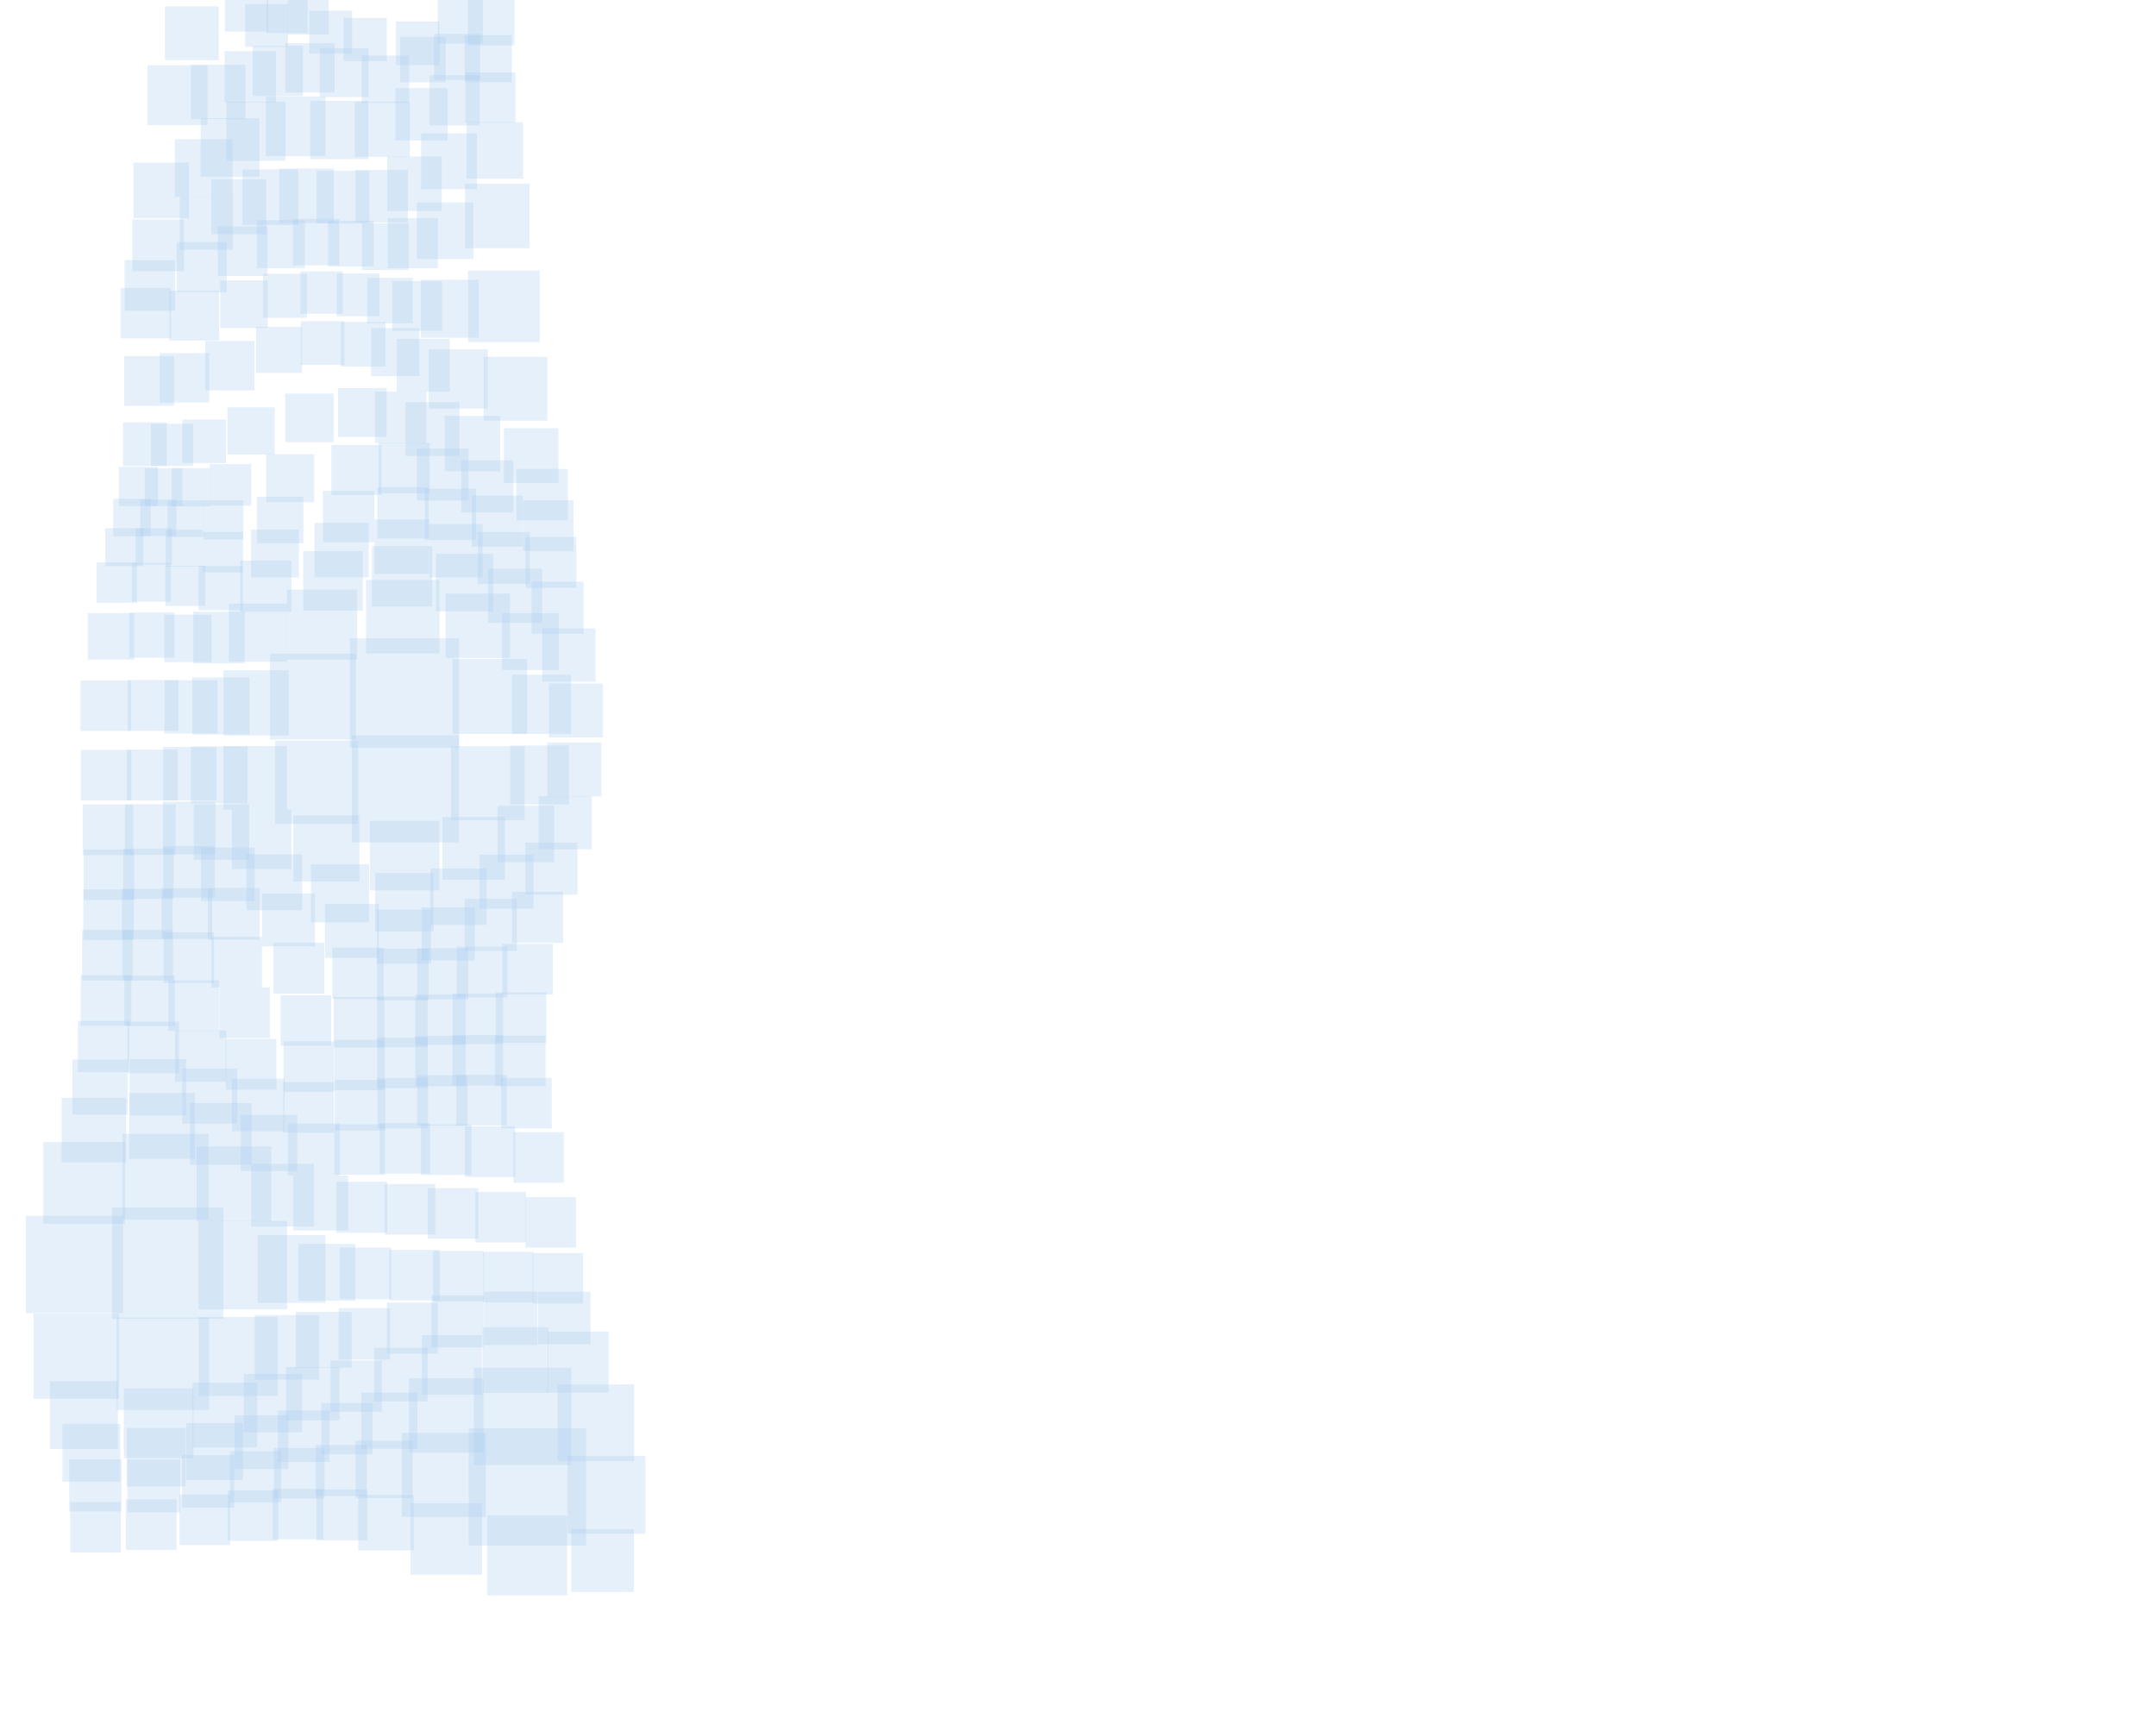 <svg xmlns:rdf="http://www.w3.org/1999/02/22-rdf-syntax-ns#" xmlns="http://www.w3.org/2000/svg" version="1.1" xmlns:cc="http://creativecommons.org/ns#" xmlns:xlink="http://www.w3.org/1999/xlink" viewBox="0 0 1280 1024" xmlns:dc="http://purl.org/dc/elements/1.1/">
	<defs></defs>
	<use xlink:href="#use3342" transform="matrix(1.065,0,0,1.065,51.509,-15.906)" height="1024" width="1280" y="0" x="0"/>
	<use xlink:href="#use3342" transform="matrix(0.856,0,0,0.856,96.262,-22.743)" height="1024" width="1280" y="0" x="0"/>
	<use xlink:href="#use3342" transform="matrix(0.848,0,0,0.848,108.622,-13.314)" height="1024" width="1280" y="0" x="0"/>
	<use xlink:href="#use3342" transform="matrix(0.815,0,0,0.815,122.687,-19.875)" height="1024" width="1280" y="0" x="0"/>
	<use xlink:href="#use3342" transform="matrix(0.812,0,0,0.812,135.445,-18.831)" height="1024" width="1280" y="0" x="0"/>
	<use xlink:href="#use3342" transform="matrix(0.848,0,0,0.848,146.655,-9.324)" height="1024" width="1280" y="0" x="0"/>
	<use xlink:href="#use3342" transform="matrix(0.855,0,0,0.855,166.768,-5.143)" height="1024" width="1280" y="0" x="0"/>
	<use xlink:href="#use3342" transform="matrix(0.865,0,0,0.865,197.36,-3.236)" height="1024" width="1280" y="0" x="0"/>
	<use xlink:href="#use3342" transform="matrix(0.895,0,0,0.895,220.908,-17.494)" height="1024" width="1280" y="0" x="0"/>
	<use xlink:href="#use3342" transform="matrix(0.923,0,0,0.923,237.578,-17.737)" height="1024" width="1280" y="0" x="0"/>
	<use xlink:href="#use3344" transform="matrix(1.187,0,0,1.187,35.879,-18.86)" height="1024" width="1280" y="0" x="0"/>
	<use xlink:href="#use3344" transform="matrix(1.079,0,0,1.079,66.326,-13.961)" height="1024" width="1280" y="0" x="0"/>
	<use xlink:href="#use3344" transform="matrix(1.016,0,0,1.016,89.076,-18.943)" height="1024" width="1280" y="0" x="0"/>
	<use xlink:href="#use3344" transform="matrix(0.994,0,0,0.994,106.697,-20.987)" height="1024" width="1280" y="0" x="0"/>
	<use xlink:href="#use3344" transform="matrix(0.976,0,0,0.976,126.833,-21.653)" height="1024" width="1280" y="0" x="0"/>
	<use xlink:href="#use3344" transform="matrix(0.967,0,0,0.967,147.716,-18.283)" height="1024" width="1280" y="0" x="0"/>
	<use xlink:href="#use3344" transform="matrix(0.941,0,0,0.941,173.721,-12.67)" height="1024" width="1280" y="0" x="0"/>
	<use xlink:href="#use3344" transform="matrix(0.901,0,0,0.901,198.349,-21.801)" height="1024" width="1280" y="0" x="0"/>
	<use xlink:href="#use3344" transform="matrix(0.911,0,0,0.911,218.039,-24.076)" height="1024" width="1280" y="0" x="0"/>
	<use xlink:href="#use3344" transform="matrix(0.932,0,0,0.932,235.278,-24.324)" height="1024" width="1280" y="0" x="0"/>
	<use xlink:href="#use3346" transform="matrix(1.099,0,0,1.099,31.356,10.247)" height="1024" width="1280" y="0" x="0"/>
	<use xlink:href="#use3346" transform="matrix(1.142,0,0,1.142,54.035,-6.993)" height="1024" width="1280" y="0" x="0"/>
	<use xlink:href="#use3346" transform="matrix(1.162,0,0,1.162,68.561,-21.048)" height="1024" width="1280" y="0" x="0"/>
	<use xlink:href="#use3346" transform="matrix(1.17,0,0,1.17,83.423,-31.467)" height="1024" width="1280" y="0" x="0"/>
	<use xlink:href="#use3346" transform="matrix(1.182,0,0,1.182,106.295,-35.513)" height="1024" width="1280" y="0" x="0"/>
	<use xlink:href="#use3346" transform="matrix(1.151,0,0,1.151,134.015,-30.418)" height="1024" width="1280" y="0" x="0"/>
	<use xlink:href="#use3346" transform="matrix(1.091,0,0,1.091,163.076,-25.259)" height="1024" width="1280" y="0" x="0"/>
	<use xlink:href="#use3346" transform="matrix(1.035,0,0,1.035,189.632,-28.926)" height="1024" width="1280" y="0" x="0"/>
	<use xlink:href="#use3346" transform="matrix(0.992,0,0,0.992,211.789,-33.208)" height="1024" width="1280" y="0" x="0"/>
	<use xlink:href="#use3346" transform="matrix(0.994,0,0,0.994,232.934,-35.037)" height="1024" width="1280" y="0" x="0"/>
	<use xlink:href="#use3348" transform="matrix(1.024,0,0,1.024,33.944,19.168)" height="1024" width="1280" y="0" x="0"/>
	<use xlink:href="#use3348" transform="matrix(1.051,0,0,1.051,60.949,2.754)" height="1024" width="1280" y="0" x="0"/>
	<use xlink:href="#use3348" transform="matrix(1.087,0,0,1.087,78.089,-11.502)" height="1024" width="1280" y="0" x="0"/>
	<use xlink:href="#use3348" transform="matrix(1.102,0,0,1.102,95.977,-18.993)" height="1024" width="1280" y="0" x="0"/>
	<use xlink:href="#use3348" transform="matrix(1.081,0,0,1.081,118.619,-17.237)" height="1024" width="1280" y="0" x="0"/>
	<use xlink:href="#use3348" transform="matrix(1.045,0,0,1.045,142.411,-12.024)" height="1024" width="1280" y="0" x="0"/>
	<use xlink:href="#use3348" transform="matrix(1.038,0,0,1.038,165.813,-11.739)" height="1024" width="1280" y="0" x="0"/>
	<use xlink:href="#use3348" transform="matrix(1.079,0,0,1.079,182.891,-24.187)" height="1024" width="1280" y="0" x="0"/>
	<use xlink:href="#use3348" transform="matrix(1.104,0,0,1.104,201.913,-40.625)" height="1024" width="1280" y="0" x="0"/>
	<use xlink:href="#use3348" transform="matrix(1.118,0,0,1.118,228.338,-48.749)" height="1024" width="1280" y="0" x="0"/>
	<use xlink:href="#use3350" transform="matrix(1.001,0,0,1.001,30.363,15.81)" height="1024" width="1280" y="0" x="0"/>
	<use xlink:href="#use3350" transform="matrix(0.994,0,0,0.994,61.54,5.974)" height="1024" width="1280" y="0" x="0"/>
	<use xlink:href="#use3350" transform="matrix(0.983,0,0,0.983,86.477,-1.794)" height="1024" width="1280" y="0" x="0"/>
	<use xlink:href="#use3350" transform="matrix(0.95,0,0,0.95,111.12,-0.9)" height="1024" width="1280" y="0" x="0"/>
	<use xlink:href="#use3350" transform="matrix(0.92,0,0,0.92,133.785,2.507)" height="1024" width="1280" y="0" x="0"/>
	<use xlink:href="#use3350" transform="matrix(0.906,0,0,0.906,155.3,5.573)" height="1024" width="1280" y="0" x="0"/>
	<use xlink:href="#use3350" transform="matrix(0.928,0,0,0.928,174.418,3.964)" height="1024" width="1280" y="0" x="0"/>
	<use xlink:href="#use3350" transform="matrix(0.993,0,0,0.993,186.943,-8.063)" height="1024" width="1280" y="0" x="0"/>
	<use xlink:href="#use3350" transform="matrix(1.119,0,0,1.119,198.713,-34.78)" height="1024" width="1280" y="0" x="0"/>
	<use xlink:href="#use3350" transform="matrix(1.275,0,0,1.275,220.536,-67.459)" height="1024" width="1280" y="0" x="0"/>
	<use xlink:href="#use3352" transform="matrix(0.999,0,0,0.999,28.02,2.589)" height="1024" width="1280" y="0" x="0"/>
	<use xlink:href="#use3352" transform="matrix(0.985,0,0,0.985,57.627,6.635)" height="1024" width="1280" y="0" x="0"/>
	<use xlink:href="#use3352" transform="matrix(0.94,0,0,0.94,89.817,8.119)" height="1024" width="1280" y="0" x="0"/>
	<use xlink:href="#use3352" transform="matrix(0.872,0,0,0.872,118.183,15.592)" height="1024" width="1280" y="0" x="0"/>
	<use xlink:href="#use3352" transform="matrix(0.839,0,0,0.839,141.856,19.702)" height="1024" width="1280" y="0" x="0"/>
	<use xlink:href="#use3352" transform="matrix(0.847,0,0,0.847,163.036,19.623)" height="1024" width="1280" y="0" x="0"/>
	<use xlink:href="#use3352" transform="matrix(0.9,0,0,0.9,178.842,13.293)" height="1024" width="1280" y="0" x="0"/>
	<use xlink:href="#use3352" transform="matrix(0.985,0,0,0.985,189.958,0.861)" height="1024" width="1280" y="0" x="0"/>
	<use xlink:href="#use3352" transform="matrix(1.148,0,0,1.148,199.801,-27.363)" height="1024" width="1280" y="0" x="0"/>
	<use xlink:href="#use3352" transform="matrix(1.417,0,0,1.417,216.189,-78.134)" height="1024" width="1280" y="0" x="0"/>
	<use xlink:href="#use3354" transform="matrix(0.984,0,0,0.984,30.903,16.077)" height="1024" width="1280" y="0" x="0"/>
	<use xlink:href="#use3354" transform="matrix(0.978,0,0,0.978,52.257,15.522)" height="1024" width="1280" y="0" x="0"/>
	<use xlink:href="#use3354" transform="matrix(0.975,0,0,0.975,79.347,8.927)" height="1024" width="1280" y="0" x="0"/>
	<use xlink:href="#use3354" transform="matrix(0.911,0,0,0.911,112.318,13.197)" height="1024" width="1280" y="0" x="0"/>
	<use xlink:href="#use3354" transform="matrix(0.863,0,0,0.863,140.986,19.394)" height="1024" width="1280" y="0" x="0"/>
	<use xlink:href="#use3354" transform="matrix(0.884,0,0,0.884,163.788,15.62)" height="1024" width="1280" y="0" x="0"/>
	<use xlink:href="#use3354" transform="matrix(0.953,0,0,0.953,178.802,5.569)" height="1024" width="1280" y="0" x="0"/>
	<use xlink:href="#use3354" transform="matrix(1.048,0,0,1.048,189.902,-6.908)" height="1024" width="1280" y="0" x="0"/>
	<use xlink:href="#use3354" transform="matrix(1.171,0,0,1.171,203.525,-25.024)" height="1024" width="1280" y="0" x="0"/>
	<use xlink:href="#use3354" transform="matrix(1.262,0,0,1.262,232.101,-38.643)" height="1024" width="1280" y="0" x="0"/>
	<use xlink:href="#use3356" transform="matrix(0.862,0,0,0.862,35.556,53.76)" height="1024" width="1280" y="0" x="0"/>
	<use xlink:href="#use3356" transform="matrix(0.835,0,0,0.835,53.214,60.723)" height="1024" width="1280" y="0" x="0"/>
	<use xlink:href="#use3356" transform="matrix(0.861,0,0,0.861,70.808,52.29)" height="1024" width="1280" y="0" x="0"/>
	<use xlink:href="#use3356" transform="matrix(0.935,0,0,0.935,94.277,28.139)" height="1024" width="1280" y="0" x="0"/>
	<use xlink:href="#use3356" transform="matrix(0.961,0,0,0.961,127.449,14.057)" height="1024" width="1280" y="0" x="0"/>
	<use xlink:href="#use3356" transform="matrix(0.965,0,0,0.965,158.554,9.903)" height="1024" width="1280" y="0" x="0"/>
	<use xlink:href="#use3356" transform="matrix(1.016,0,0,1.016,178.357,0.361)" height="1024" width="1280" y="0" x="0"/>
	<use xlink:href="#use3356" transform="matrix(1.065,0,0,1.065,194.393,-4.62)" height="1024" width="1280" y="0" x="0"/>
	<use xlink:href="#use3356" transform="matrix(1.096,0,0,1.096,216.28,-3.524)" height="1024" width="1280" y="0" x="0"/>
	<use xlink:href="#use3356" transform="matrix(1.082,0,0,1.082,251.969,6.979)" height="1024" width="1280" y="0" x="0"/>
	<use xlink:href="#use3358" transform="matrix(0.776,0,0,0.776,36.722,76.543)" height="1024" width="1280" y="0" x="0"/>
	<use xlink:href="#use3358" transform="matrix(0.748,0,0,0.748,53.305,84.646)" height="1024" width="1280" y="0" x="0"/>
	<use xlink:href="#use3358" transform="matrix(0.757,0,0,0.757,68.948,82.213)" height="1024" width="1280" y="0" x="0"/>
	<use xlink:href="#use3358" transform="matrix(0.821,0,0,0.821,88.755,63.335)" height="1024" width="1280" y="0" x="0"/>
	<use xlink:href="#use3358" transform="matrix(0.95,0,0,0.95,116.63,24.046)" height="1024" width="1280" y="0" x="0"/>
	<use xlink:href="#use3358" transform="matrix(0.991,0,0,0.991,153.534,8.003)" height="1024" width="1280" y="0" x="0"/>
	<use xlink:href="#use3358" transform="matrix(1.008,0,0,1.008,180.978,2.159)" height="1024" width="1280" y="0" x="0"/>
	<use xlink:href="#use3358" transform="matrix(1.027,0,0,1.027,202.673,0.843)" height="1024" width="1280" y="0" x="0"/>
	<use xlink:href="#use3358" transform="matrix(1.032,0,0,1.032,228.862,6.485)" height="1024" width="1280" y="0" x="0"/>
	<use xlink:href="#use3358" transform="matrix(1.018,0,0,1.018,262.233,15.247)" height="1024" width="1280" y="0" x="0"/>
	<use xlink:href="#use3360" transform="matrix(0.743,0,0,0.743,34.864,81.759)" height="1024" width="1280" y="0" x="0"/>
	<use xlink:href="#use3360" transform="matrix(0.716,0,0,0.716,52.027,90.074)" height="1024" width="1280" y="0" x="0"/>
	<use xlink:href="#use3360" transform="matrix(0.724,0,0,0.724,67.94,88.226)" height="1024" width="1280" y="0" x="0"/>
	<use xlink:href="#use3360" transform="matrix(0.78,0,0,0.78,87.09,71.873)" height="1024" width="1280" y="0" x="0"/>
	<use xlink:href="#use3360" transform="matrix(0.919,0,0,0.919,112.511,29.799)" height="1024" width="1280" y="0" x="0"/>
	<use xlink:href="#use3360" transform="matrix(1.017,0,0,1.017,147.423,-1.979)" height="1024" width="1280" y="0" x="0"/>
	<use xlink:href="#use3360" transform="matrix(1.018,0,0,1.018,179.65,-4.48)" height="1024" width="1280" y="0" x="0"/>
	<use xlink:href="#use3360" transform="matrix(1.016,0,0,1.016,207.957,-2.996)" height="1024" width="1280" y="0" x="0"/>
	<use xlink:href="#use3360" transform="matrix(1.01,0,0,1.01,236.073,2.867)" height="1024" width="1280" y="0" x="0"/>
	<use xlink:href="#use3360" transform="matrix(1.002,0,0,1.002,266.827,7.898)" height="1024" width="1280" y="0" x="0"/>
	<use xlink:href="#use3362" transform="matrix(0.751,0,0,0.751,29.809,74.33)" height="1024" width="1280" y="0" x="0"/>
	<use xlink:href="#use3362" transform="matrix(0.72,0,0,0.72,49.118,84.268)" height="1024" width="1280" y="0" x="0"/>
	<use xlink:href="#use3362" transform="matrix(0.73,0,0,0.73,66.55,81.972)" height="1024" width="1280" y="0" x="0"/>
	<use xlink:href="#use3362" transform="matrix(0.799,0,0,0.799,85.477,61.288)" height="1024" width="1280" y="0" x="0"/>
	<use xlink:href="#use3362" transform="matrix(0.947,0,0,0.947,107.779,12.754)" height="1024" width="1280" y="0" x="0"/>
	<use xlink:href="#use3362" transform="matrix(1.074,0,0,1.074,139.909,-31.666)" height="1024" width="1280" y="0" x="0"/>
	<use xlink:href="#use3362" transform="matrix(1.079,0,0,1.079,175.3,-35.291)" height="1024" width="1280" y="0" x="0"/>
	<use xlink:href="#use3362" transform="matrix(1.057,0,0,1.057,208.721,-25.558)" height="1024" width="1280" y="0" x="0"/>
	<use xlink:href="#use3362" transform="matrix(1.03,0,0,1.03,238.804,-12.237)" height="1024" width="1280" y="0" x="0"/>
	<use xlink:href="#use3362" transform="matrix(1.007,0,0,1.007,268.11,-1.935)" height="1024" width="1280" y="0" x="0"/>
	<use xlink:href="#use3364" transform="matrix(0.802,0,0,0.802,22.347,54.329)" height="1024" width="1280" y="0" x="0"/>
	<use xlink:href="#use3364" transform="matrix(0.77,0,0,0.77,44.74,65.751)" height="1024" width="1280" y="0" x="0"/>
	<use xlink:href="#use3364" transform="matrix(0.794,0,0,0.794,63.52,59.188)" height="1024" width="1280" y="0" x="0"/>
	<use xlink:href="#use3364" transform="matrix(0.875,0,0,0.875,79.775,31.09)" height="1024" width="1280" y="0" x="0"/>
	<use xlink:href="#use3364" transform="matrix(1.014,0,0,1.014,98.47,-20.638)" height="1024" width="1280" y="0" x="0"/>
	<use xlink:href="#use3364" transform="matrix(1.18,0,0,1.18,128.622,-84.08)" height="1024" width="1280" y="0" x="0"/>
	<use xlink:href="#use3364" transform="matrix(1.196,0,0,1.196,168.655,-92.605)" height="1024" width="1280" y="0" x="0"/>
	<use xlink:href="#use3364" transform="matrix(1.136,0,0,1.136,209.264,-67.112)" height="1024" width="1280" y="0" x="0"/>
	<use xlink:href="#use3364" transform="matrix(1.073,0,0,1.073,243.026,-36.312)" height="1024" width="1280" y="0" x="0"/>
	<use xlink:href="#use3364" transform="matrix(1.03,0,0,1.03,270.733,-13.636)" height="1024" width="1280" y="0" x="0"/>
	<use xlink:href="#use3366" transform="matrix(0.92,0,0,0.92,11.988,15.74)" height="1024" width="1280" y="0" x="0"/>
	<use xlink:href="#use3366" transform="matrix(0.895,0,0,0.895,37.783,24.859)" height="1024" width="1280" y="0" x="0"/>
	<use xlink:href="#use3366" transform="matrix(0.94,0,0,0.94,56.521,9.074)" height="1024" width="1280" y="0" x="0"/>
	<use xlink:href="#use3366" transform="matrix(1.019,0,0,1.019,70.348,-22.586)" height="1024" width="1280" y="0" x="0"/>
	<use xlink:href="#use3366" transform="matrix(1.154,0,0,1.154,85.552,-78.567)" height="1024" width="1280" y="0" x="0"/>
	<use xlink:href="#use3366" transform="matrix(1.386,0,0,1.386,109.982,-174.586)" height="1024" width="1280" y="0" x="0"/>
	<use xlink:href="#use3366" transform="matrix(1.455,0,0,1.455,153.914,-206.454)" height="1024" width="1280" y="0" x="0"/>
	<use xlink:href="#use3366" transform="matrix(1.275,0,0,1.275,208.998,-130.238)" height="1024" width="1280" y="0" x="0"/>
	<use xlink:href="#use3366" transform="matrix(1.125,0,0,1.125,249.029,-61.78)" height="1024" width="1280" y="0" x="0"/>
	<use xlink:href="#use3366" transform="matrix(1.053,0,0,1.053,276.055,-25.51)" height="1024" width="1280" y="0" x="0"/>
	<use xlink:href="#use3368" transform="matrix(0.999,0,0,0.999,4.359,-4.147)" height="1024" width="1280" y="0" x="0"/>
	<use xlink:href="#use3368" transform="matrix(1.006,0,0,1.006,31.982,-7.267)" height="1024" width="1280" y="0" x="0"/>
	<use xlink:href="#use3368" transform="matrix(1.053,0,0,1.053,51.734,-26.338)" height="1024" width="1280" y="0" x="0"/>
	<use xlink:href="#use3368" transform="matrix(1.131,0,0,1.131,64.902,-59.898)" height="1024" width="1280" y="0" x="0"/>
	<use xlink:href="#use3368" transform="matrix(1.289,0,0,1.289,76.59,-128.622)" height="1024" width="1280" y="0" x="0"/>
	<use xlink:href="#use3368" transform="matrix(1.7,0,0,1.7,86.249,-306.436)" height="1024" width="1280" y="0" x="0"/>
	<use xlink:href="#use3368" transform="matrix(2.164,0,0,2.164,113.412,-505.001)" height="1024" width="1280" y="0" x="0"/>
	<use xlink:href="#use3368" transform="matrix(1.481,0,0,1.481,204.042,-213.758)" height="1024" width="1280" y="0" x="0"/>
	<use xlink:href="#use3368" transform="matrix(1.17,0,0,1.17,252.956,-77.418)" height="1024" width="1280" y="0" x="0"/>
	<use xlink:href="#use3368" transform="matrix(1.068,0,0,1.068,279.345,-30.528)" height="1024" width="1280" y="0" x="0"/>
	<use xlink:href="#use3370" transform="translate(4.443,6.696)" height="1024" width="1280" y="0" x="0"/>
	<use xlink:href="#use3370" transform="matrix(1.008,0,0,1.008,31.337,2.99)" height="1024" width="1280" y="0" x="0"/>
	<use xlink:href="#use3370" transform="matrix(1.054,0,0,1.054,50.972,-18.719)" height="1024" width="1280" y="0" x="0"/>
	<use xlink:href="#use3370" transform="matrix(1.124,0,0,1.124,64.311,-49.751)" height="1024" width="1280" y="0" x="0"/>
	<use xlink:href="#use3370" transform="matrix(1.259,0,0,1.259,77.742,-109.205)" height="1024" width="1280" y="0" x="0"/>
	<use xlink:href="#use3370" transform="matrix(1.644,0,0,1.644,91.663,-281.155)" height="1024" width="1280" y="0" x="0"/>
	<use xlink:href="#use3370" transform="matrix(2.119,0,0,2.119,116.594,-492.689)" height="1024" width="1280" y="0" x="0"/>
	<use xlink:href="#use3370" transform="matrix(1.462,0,0,1.462,203.993,-198.062)" height="1024" width="1280" y="0" x="0"/>
	<use xlink:href="#use3370" transform="matrix(1.166,0,0,1.166,252.062,-68.76)" height="1024" width="1280" y="0" x="0"/>
	<use xlink:href="#use3370" transform="matrix(1.068,0,0,1.068,278.439,-27.541)" height="1024" width="1280" y="0" x="0"/>
	<use xlink:href="#use3372" transform="translate(5.512,9.141)" height="1024" width="1280" y="0" x="0"/>
	<use xlink:href="#use3372" transform="matrix(1.004,0,0,1.004,30.395,7.026)" height="1024" width="1280" y="0" x="0"/>
	<use xlink:href="#use3372" transform="matrix(1.041,0,0,1.041,51.399,-11.808)" height="1024" width="1280" y="0" x="0"/>
	<use xlink:href="#use3372" transform="matrix(1.098,0,0,1.098,67.174,-36.967)" height="1024" width="1280" y="0" x="0"/>
	<use xlink:href="#use3372" transform="matrix(1.176,0,0,1.176,86.469,-70.328)" height="1024" width="1280" y="0" x="0"/>
	<use xlink:href="#use3372" transform="matrix(1.308,0,0,1.308,117.158,-128.77)" height="1024" width="1280" y="0" x="0"/>
	<use xlink:href="#use3372" transform="matrix(1.378,0,0,1.378,159.537,-158.353)" height="1024" width="1280" y="0" x="0"/>
	<use xlink:href="#use3372" transform="matrix(1.241,0,0,1.241,208.589,-96.414)" height="1024" width="1280" y="0" x="0"/>
	<use xlink:href="#use3372" transform="matrix(1.119,0,0,1.119,246.653,-45.964)" height="1024" width="1280" y="0" x="0"/>
	<use xlink:href="#use3372" transform="matrix(1.053,0,0,1.053,273.889,-20.732)" height="1024" width="1280" y="0" x="0"/>
	<use xlink:href="#use3374" transform="translate(6.134,5.833)" height="1024" width="1280" y="0" x="0"/>
	<use xlink:href="#use3374" transform="matrix(1,0,0,1,29.542,5.195)" height="1024" width="1280" y="0" x="0"/>
	<use xlink:href="#use3374" transform="matrix(1.02,0,0,1.02,52.499,-6.234)" height="1024" width="1280" y="0" x="0"/>
	<use xlink:href="#use3374" transform="matrix(1.061,0,0,1.061,73.124,-25.859)" height="1024" width="1280" y="0" x="0"/>
	<use xlink:href="#use3374" transform="matrix(1.107,0,0,1.107,98.004,-44.719)" height="1024" width="1280" y="0" x="0"/>
	<use xlink:href="#use3374" transform="matrix(1.148,0,0,1.148,134.612,-59.186)" height="1024" width="1280" y="0" x="0"/>
	<use xlink:href="#use3374" transform="matrix(1.155,0,0,1.155,172.418,-57.48)" height="1024" width="1280" y="0" x="0"/>
	<use xlink:href="#use3374" transform="matrix(1.118,0,0,1.118,206.731,-41.802)" height="1024" width="1280" y="0" x="0"/>
	<use xlink:href="#use3374" transform="matrix(1.07,0,0,1.07,238.008,-26.035)" height="1024" width="1280" y="0" x="0"/>
	<use xlink:href="#use3374" transform="matrix(1.031,0,0,1.031,266.969,-13.778)" height="1024" width="1280" y="0" x="0"/>
	<use xlink:href="#use3376" transform="translate(5.891,-0.484)" height="1024" width="1280" y="0" x="0"/>
	<use xlink:href="#use3376" transform="translate(28.867,-0.887)" height="1024" width="1280" y="0" x="0"/>
	<use xlink:href="#use3376" transform="matrix(1.002,0,0,1.002,52.284,-2.244)" height="1024" width="1280" y="0" x="0"/>
	<use xlink:href="#use3376" transform="matrix(1.023,0,0,1.023,78.862,-13.517)" height="1024" width="1280" y="0" x="0"/>
	<use xlink:href="#use3376" transform="matrix(1.049,0,0,1.049,109.848,-24.067)" height="1024" width="1280" y="0" x="0"/>
	<use xlink:href="#use3376" transform="matrix(1.068,0,0,1.068,146.373,-27.795)" height="1024" width="1280" y="0" x="0"/>
	<use xlink:href="#use3376" transform="matrix(1.07,0,0,1.07,177.152,-25.461)" height="1024" width="1280" y="0" x="0"/>
	<use xlink:href="#use3376" transform="matrix(1.055,0,0,1.055,204.337,-18.985)" height="1024" width="1280" y="0" x="0"/>
	<use xlink:href="#use3376" transform="matrix(1.031,0,0,1.031,230.96,-11.321)" height="1024" width="1280" y="0" x="0"/>
	<use xlink:href="#use3376" transform="matrix(1.01,0,0,1.01,260.015,-4.379)" height="1024" width="1280" y="0" x="0"/>
	<use xlink:href="#use3378" transform="translate(5.212,-6.455)" height="1024" width="1280" y="0" x="0"/>
	<use xlink:href="#use3378" transform="translate(29.145,-6.443)" height="1024" width="1280" y="0" x="0"/>
	<use xlink:href="#use3378" transform="translate(53.507,-4.994)" height="1024" width="1280" y="0" x="0"/>
	<use xlink:href="#use3378" transform="matrix(1.001,0,0,1.001,81.897,-2.885)" height="1024" width="1280" y="0" x="0"/>
	<use xlink:href="#use3378" transform="matrix(1.008,0,0,1.008,118.339,-3.315)" height="1024" width="1280" y="0" x="0"/>
	<use xlink:href="#use3378" transform="matrix(1.018,0,0,1.018,152.899,-6.058)" height="1024" width="1280" y="0" x="0"/>
	<use xlink:href="#use3378" transform="matrix(1.021,0,0,1.021,179.365,-6.986)" height="1024" width="1280" y="0" x="0"/>
	<use xlink:href="#use3378" transform="matrix(1.015,0,0,1.015,203.386,-4.024)" height="1024" width="1280" y="0" x="0"/>
	<use xlink:href="#use3378" transform="matrix(1.005,0,0,1.005,227.362,0.639)" height="1024" width="1280" y="0" x="0"/>
	<use xlink:href="#use3378" transform="matrix(1,0,0,1,254.656,1.824)" height="1024" width="1280" y="0" x="0"/>
	<use xlink:href="#use3380" transform="matrix(1,0,0,1,4.39,-9.577)" height="1024" width="1280" y="0" x="0"/>
	<use xlink:href="#use3380" transform="matrix(1,0,0,1,30.275,-9.378)" height="1024" width="1280" y="0" x="0"/>
	<use xlink:href="#use3380" transform="matrix(1,0,0,1,56.401,-6.552)" height="1024" width="1280" y="0" x="0"/>
	<use xlink:href="#use3380" transform="translate(86.618,-2.32)" height="1024" width="1280" y="0" x="0"/>
	<use xlink:href="#use3380" transform="matrix(1,0,0,1,123.015,2.302)" height="1024" width="1280" y="0" x="0"/>
	<use xlink:href="#use3380" transform="matrix(1,0,0,1,154.611,3.341)" height="1024" width="1280" y="0" x="0"/>
	<use xlink:href="#use3380" transform="matrix(1.001,0,0,1.001,180.234,2.519)" height="1024" width="1280" y="0" x="0"/>
	<use xlink:href="#use3380" transform="matrix(1,0,0,1,202.973,1.852)" height="1024" width="1280" y="0" x="0"/>
	<use xlink:href="#use3380" transform="matrix(1,0,0,1,225.109,1.295)" height="1024" width="1280" y="0" x="0"/>
	<use xlink:href="#use3380" transform="translate(250.782,0.567)" height="1024" width="1280" y="0" x="0"/>
	<use xlink:href="#use3382" transform="matrix(1.014,0,0,1.014,2.068,-21.135)" height="1024" width="1280" y="0" x="0"/>
	<use xlink:href="#use3382" transform="matrix(1.021,0,0,1.021,31.189,-24.99)" height="1024" width="1280" y="0" x="0"/>
	<use xlink:href="#use3382" transform="matrix(1.016,0,0,1.016,59.647,-16.673)" height="1024" width="1280" y="0" x="0"/>
	<use xlink:href="#use3382" transform="matrix(1.004,0,0,1.004,90.262,-4.214)" height="1024" width="1280" y="0" x="0"/>
	<use xlink:href="#use3382" transform="translate(124.737,-0.336)" height="1024" width="1280" y="0" x="0"/>
	<use xlink:href="#use3382" transform="translate(154.893,-1.259)" height="1024" width="1280" y="0" x="0"/>
	<use xlink:href="#use3382" transform="translate(180.395,-2.542)" height="1024" width="1280" y="0" x="0"/>
	<use xlink:href="#use3382" transform="translate(202.984,-3.617)" height="1024" width="1280" y="0" x="0"/>
	<use xlink:href="#use3382" transform="translate(225.06,-4.046)" height="1024" width="1280" y="0" x="0"/>
	<use xlink:href="#use3382" transform="translate(250.34,-3.694)" height="1024" width="1280" y="0" x="0"/>
	<use xlink:href="#use3384" transform="matrix(1.094,0,0,1.094,-4.69,-80.515)" height="1024" width="1280" y="0" x="0"/>
	<use xlink:href="#use3384" transform="matrix(1.115,0,0,1.115,28.414,-94.353)" height="1024" width="1280" y="0" x="0"/>
	<use xlink:href="#use3384" transform="matrix(1.088,0,0,1.088,60.712,-71.194)" height="1024" width="1280" y="0" x="0"/>
	<use xlink:href="#use3384" transform="matrix(1.04,0,0,1.04,92.416,-34.046)" height="1024" width="1280" y="0" x="0"/>
	<use xlink:href="#use3384" transform="matrix(1.004,0,0,1.004,124.445,-8.738)" height="1024" width="1280" y="0" x="0"/>
	<use xlink:href="#use3384" transform="translate(155.17,-7.413)" height="1024" width="1280" y="0" x="0"/>
	<use xlink:href="#use3384" transform="translate(180.538,-8.575)" height="1024" width="1280" y="0" x="0"/>
	<use xlink:href="#use3384" transform="translate(203.997,-10.246)" height="1024" width="1280" y="0" x="0"/>
	<use xlink:href="#use3384" transform="translate(227.319,-10.411)" height="1024" width="1280" y="0" x="0"/>
	<use xlink:href="#use3384" transform="translate(254.001,-8.621)" height="1024" width="1280" y="0" x="0"/>
	<use xlink:href="#use3386" transform="matrix(1.278,0,0,1.278,-19.124,-215.421)" height="1024" width="1280" y="0" x="0"/>
	<use xlink:href="#use3386" transform="matrix(1.304,0,0,1.304,19.848,-235.94)" height="1024" width="1280" y="0" x="0"/>
	<use xlink:href="#use3386" transform="matrix(1.222,0,0,1.222,59.522,-174.307)" height="1024" width="1280" y="0" x="0"/>
	<use xlink:href="#use3386" transform="matrix(1.115,0,0,1.115,94.428,-94.75)" height="1024" width="1280" y="0" x="0"/>
	<use xlink:href="#use3386" transform="matrix(1.03,0,0,1.03,126.026,-31.901)" height="1024" width="1280" y="0" x="0"/>
	<use xlink:href="#use3386" transform="matrix(1.001,0,0,1.001,154.891,-11.78)" height="1024" width="1280" y="0" x="0"/>
	<use xlink:href="#use3386" transform="translate(181.823,-11.766)" height="1024" width="1280" y="0" x="0"/>
	<use xlink:href="#use3386" transform="translate(206.36,-11.027)" height="1024" width="1280" y="0" x="0"/>
	<use xlink:href="#use3386" transform="translate(232.323,-9.806)" height="1024" width="1280" y="0" x="0"/>
	<use xlink:href="#use3386" transform="translate(261.177,-6.386)" height="1024" width="1280" y="0" x="0"/>
	<use xlink:href="#use3388" transform="matrix(1.617,0,0,1.617,-44.741,-467.649)" height="1024" width="1280" y="0" x="0"/>
	<use xlink:href="#use3388" transform="matrix(1.702,0,0,1.702,-1.431,-532.838)" height="1024" width="1280" y="0" x="0"/>
	<use xlink:href="#use3388" transform="matrix(1.477,0,0,1.477,52.394,-365.863)" height="1024" width="1280" y="0" x="0"/>
	<use xlink:href="#use3388" transform="matrix(1.241,0,0,1.241,95.097,-188.318)" height="1024" width="1280" y="0" x="0"/>
	<use xlink:href="#use3388" transform="matrix(1.085,0,0,1.085,126.882,-70.813)" height="1024" width="1280" y="0" x="0"/>
	<use xlink:href="#use3388" transform="matrix(1.01,0,0,1.01,155.572,-14.064)" height="1024" width="1280" y="0" x="0"/>
	<use xlink:href="#use3388" transform="translate(184.87,-5.599)" height="1024" width="1280" y="0" x="0"/>
	<use xlink:href="#use3388" transform="translate(210.389,-3.172)" height="1024" width="1280" y="0" x="0"/>
	<use xlink:href="#use3388" transform="translate(238.671,-0.952)" height="1024" width="1280" y="0" x="0"/>
	<use xlink:href="#use3388" transform="translate(268.406,2.09)" height="1024" width="1280" y="0" x="0"/>
	<use xlink:href="#use3390" transform="matrix(1.924,0,0,1.924,-68.428,-699.09)" height="1024" width="1280" y="0" x="0"/>
	<use xlink:href="#use3390" transform="matrix(2.202,0,0,2.202,-29.388,-909.328)" height="1024" width="1280" y="0" x="0"/>
	<use xlink:href="#use3390" transform="matrix(1.752,0,0,1.752,41.573,-569.104)" height="1024" width="1280" y="0" x="0"/>
	<use xlink:href="#use3390" transform="matrix(1.343,0,0,1.343,94.428,-258.637)" height="1024" width="1280" y="0" x="0"/>
	<use xlink:href="#use3390" transform="matrix(1.126,0,0,1.126,128.175,-93.18)" height="1024" width="1280" y="0" x="0"/>
	<use xlink:href="#use3390" transform="matrix(1.021,0,0,1.021,157.186,-13.419)" height="1024" width="1280" y="0" x="0"/>
	<use xlink:href="#use3390" transform="matrix(1,0,0,1,187.499,3.482)" height="1024" width="1280" y="0" x="0"/>
	<use xlink:href="#use3390" transform="matrix(1,0,0,1,213.566,4.131)" height="1024" width="1280" y="0" x="0"/>
	<use xlink:href="#use3390" transform="matrix(1.001,0,0,1.001,243.082,3.901)" height="1024" width="1280" y="0" x="0"/>
	<use xlink:href="#use3390" transform="matrix(1.001,0,0,1.001,272.582,4.633)" height="1024" width="1280" y="0" x="0"/>
	<use xlink:href="#use3392" transform="matrix(1.69,0,0,1.69,-53.687,-519.062)" height="1024" width="1280" y="0" x="0"/>
	<use xlink:href="#use3392" transform="matrix(1.83,0,0,1.83,-10.48,-624.219)" height="1024" width="1280" y="0" x="0"/>
	<use xlink:href="#use3392" transform="matrix(1.563,0,0,1.563,49.866,-419.374)" height="1024" width="1280" y="0" x="0"/>
	<use xlink:href="#use3392" transform="matrix(1.276,0,0,1.276,95.619,-199.918)" height="1024" width="1280" y="0" x="0"/>
	<use xlink:href="#use3392" transform="matrix(1.106,0,0,1.106,127.447,-71.199)" height="1024" width="1280" y="0" x="0"/>
	<use xlink:href="#use3392" transform="matrix(1.018,0,0,1.018,156.701,-5.776)" height="1024" width="1280" y="0" x="0"/>
	<use xlink:href="#use3392" transform="matrix(1.011,0,0,1.011,185.621,-3.607)" height="1024" width="1280" y="0" x="0"/>
	<use xlink:href="#use3392" transform="matrix(1.034,0,0,1.034,211.118,-25.686)" height="1024" width="1280" y="0" x="0"/>
	<use xlink:href="#use3392" transform="matrix(1.056,0,0,1.056,241.404,-44.765)" height="1024" width="1280" y="0" x="0"/>
	<use xlink:href="#use3392" transform="matrix(1.038,0,0,1.038,274.23,-30.885)" height="1024" width="1280" y="0" x="0"/>
	<use xlink:href="#use3394" transform="matrix(1.344,0,0,1.344,-28.893,-253.279)" height="1024" width="1280" y="0" x="0"/>
	<use xlink:href="#use3394" transform="matrix(1.38,0,0,1.38,13.369,-277.754)" height="1024" width="1280" y="0" x="0"/>
	<use xlink:href="#use3394" transform="matrix(1.282,0,0,1.282,58.435,-202.898)" height="1024" width="1280" y="0" x="0"/>
	<use xlink:href="#use3394" transform="matrix(1.154,0,0,1.154,94.463,-105.861)" height="1024" width="1280" y="0" x="0"/>
	<use xlink:href="#use3394" transform="matrix(1.058,0,0,1.058,123.734,-33.353)" height="1024" width="1280" y="0" x="0"/>
	<use xlink:href="#use3394" transform="matrix(1.015,0,0,1.015,152.034,-2.845)" height="1024" width="1280" y="0" x="0"/>
	<use xlink:href="#use3394" transform="matrix(1.06,0,0,1.06,175.943,-46.314)" height="1024" width="1280" y="0" x="0"/>
	<use xlink:href="#use3394" transform="matrix(1.184,0,0,1.184,198.889,-152.942)" height="1024" width="1280" y="0" x="0"/>
	<use xlink:href="#use3394" transform="matrix(1.3,0,0,1.3,229.883,-250.172)" height="1024" width="1280" y="0" x="0"/>
	<use xlink:href="#use3394" transform="matrix(1.207,0,0,1.207,272.53,-173.327)" height="1024" width="1280" y="0" x="0"/>
	<use xlink:href="#use3396" transform="matrix(1.145,0,0,1.145,-12.821,-103.392)" height="1024" width="1280" y="0" x="0"/>
	<use xlink:href="#use3396" transform="matrix(1.163,0,0,1.163,24.56,-115.931)" height="1024" width="1280" y="0" x="0"/>
	<use xlink:href="#use3396" transform="matrix(1.125,0,0,1.125,61.48,-87.256)" height="1024" width="1280" y="0" x="0"/>
	<use xlink:href="#use3396" transform="matrix(1.065,0,0,1.065,92.849,-42.207)" height="1024" width="1280" y="0" x="0"/>
	<use xlink:href="#use3396" transform="matrix(1.018,0,0,1.018,120.7,-6.064)" height="1024" width="1280" y="0" x="0"/>
	<use xlink:href="#use3396" transform="matrix(1.014,0,0,1.014,146.573,-7.232)" height="1024" width="1280" y="0" x="0"/>
	<use xlink:href="#use3396" transform="matrix(1.112,0,0,1.112,166.025,-94.581)" height="1024" width="1280" y="0" x="0"/>
	<use xlink:href="#use3396" transform="matrix(1.474,0,0,1.474,178.637,-403.018)" height="1024" width="1280" y="0" x="0"/>
	<use xlink:href="#use3396" transform="matrix(1.927,0,0,1.927,197.423,-784.598)" height="1024" width="1280" y="0" x="0"/>
	<use xlink:href="#use3396" transform="matrix(1.515,0,0,1.515,265.05,-433.314)" height="1024" width="1280" y="0" x="0"/>
	<use xlink:href="#use3398" transform="matrix(1.035,0,0,1.035,-3.996,-22.284)" height="1024" width="1280" y="0" x="0"/>
	<use xlink:href="#use3398" transform="matrix(1.047,0,0,1.047,30.023,-32.422)" height="1024" width="1280" y="0" x="0"/>
	<use xlink:href="#use3398" transform="matrix(1.034,0,0,1.034,63.026,-23.819)" height="1024" width="1280" y="0" x="0"/>
	<use xlink:href="#use3398" transform="matrix(1.013,0,0,1.013,92.369,-8.209)" height="1024" width="1280" y="0" x="0"/>
	<use xlink:href="#use3398" transform="matrix(1.002,0,0,1.002,118.977,-0.658)" height="1024" width="1280" y="0" x="0"/>
	<use xlink:href="#use3398" transform="matrix(1.013,0,0,1.013,143.28,-11.895)" height="1024" width="1280" y="0" x="0"/>
	<use xlink:href="#use3398" transform="matrix(1.134,0,0,1.134,161.651,-118.301)" height="1024" width="1280" y="0" x="0"/>
	<use xlink:href="#use3398" transform="matrix(1.663,0,0,1.663,166.085,-577.101)" height="1024" width="1280" y="0" x="0"/>
	<use xlink:href="#use3398" transform="matrix(2.322,0,0,2.322,177.113,-1145.644)" height="1024" width="1280" y="0" x="0"/>
	<use xlink:href="#use3398" transform="matrix(1.538,0,0,1.538,270.008,-456.031)" height="1024" width="1280" y="0" x="0"/>
	<use xlink:href="#use3400" transform="matrix(1,0,0,1,-1.86,3.173)" height="1024" width="1280" y="0" x="0"/>
	<use xlink:href="#use3400" transform="matrix(1.001,0,0,1.001,31.174,0.649)" height="1024" width="1280" y="0" x="0"/>
	<use xlink:href="#use3400" transform="matrix(1.001,0,0,1.001,62.977,-2.198)" height="1024" width="1280" y="0" x="0"/>
	<use xlink:href="#use3400" transform="matrix(1,0,0,1,91.683,-3.761)" height="1024" width="1280" y="0" x="0"/>
	<use xlink:href="#use3400" transform="matrix(1,0,0,1,118.319,-4.688)" height="1024" width="1280" y="0" x="0"/>
	<use xlink:href="#use3400" transform="matrix(1.008,0,0,1.008,143.904,-11.445)" height="1024" width="1280" y="0" x="0"/>
	<use xlink:href="#use3400" transform="matrix(1.097,0,0,1.097,164.921,-87.249)" height="1024" width="1280" y="0" x="0"/>
	<use xlink:href="#use3400" transform="matrix(1.414,0,0,1.414,182.129,-363.94)" height="1024" width="1280" y="0" x="0"/>
	<use xlink:href="#use3400" transform="matrix(1.583,0,0,1.583,220.285,-506.871)" height="1024" width="1280" y="0" x="0"/>
	<use xlink:href="#use3400" transform="matrix(1.242,0,0,1.242,285.025,-195.706)" height="1024" width="1280" y="0" x="0"/>
	<g display="none">
		<rect id="rect3187-0" style="color:#000000;enable-background:accumulate;" fill-rule="nonzero" height="30" width="30" y="-11.209" x="-15.831"/>
		<use id="use3342"  opacity="0.3" xlink:href="#rect3187-0" transform="translate(59.397,29.698)" height="1024" width="1280" y="0" x="0" fill="#aaccee">
			<animate begin="1s" from="#aaccee" repeatCount="indefinite" attributeName="fill" to="#6699cc" dur="1.5s"/>
		</use>
		<use id="use3344"  opacity="0.3" xlink:href="#rect3187-0" transform="translate(59.397,59.698)" height="1024" width="1280" y="0" x="0" fill="#aaccee">
			<animate begin="1.1s" from="#aaccee" repeatCount="indefinite" attributeName="fill" to="#6699cc" dur="1.5s"/>
		</use>
		<use id="use3346"  opacity="0.3" xlink:href="#rect3187-0" transform="translate(59.397,89.698)" height="1024" width="1280" y="0" x="0" fill="#aaccee">
			<animate begin="1.2s" from="#aaccee" repeatCount="indefinite" attributeName="fill" to="#6699cc" dur="1.5s"/>
		</use>
		<use id="use3348"  opacity="0.3" xlink:href="#rect3187-0" transform="translate(59.397,119.698)" height="1024" width="1280" y="0" x="0" fill="#aaccee">
			<animate begin="1.3s" from="#aaccee" repeatCount="indefinite" attributeName="fill" to="#6699cc" dur="1.5s"/>
		</use>
		<use id="use3350"  opacity="0.3" xlink:href="#rect3187-0" transform="translate(59.397,149.698)" height="1024" width="1280" y="0" x="0" fill="#aaccee">
			<animate begin="1.4s" from="#aaccee" repeatCount="indefinite" attributeName="fill" to="#6699cc" dur="1.5s"/>
		</use>
		<use id="use3352"  opacity="0.3" xlink:href="#rect3187-0" transform="translate(59.397,179.698)" height="1024" width="1280" y="0" x="0" fill="#aaccee">
			<animate begin="1.5s" from="#aaccee" repeatCount="indefinite" attributeName="fill" to="#6699cc" dur="1.5s"/>
		</use>
		<use id="use3354"  opacity="0.3" xlink:href="#rect3187-0" transform="translate(59.397,209.698)" height="1024" width="1280" y="0" x="0" fill="#aaccee">
			<animate begin="1.6s" from="#aaccee" repeatCount="indefinite" attributeName="fill" to="#6699cc" dur="1.5s"/>
		</use>
		<use id="use3356"  opacity="0.3" xlink:href="#rect3187-0" transform="translate(59.397,239.698)" height="1024" width="1280" y="0" x="0" fill="#aaccee">
			<animate begin="1.7s" from="#aaccee" repeatCount="indefinite" attributeName="fill" to="#6699cc" dur="1.5s"/>
		</use>
		<use id="use3358"  opacity="0.3" xlink:href="#rect3187-0" transform="translate(59.397,269.698)" height="1024" width="1280" y="0" x="0" fill="#aaccee">
			<animate begin="1.8s" from="#aaccee" repeatCount="indefinite" attributeName="fill" to="#6699cc" dur="1.5s"/>
		</use>
		<use id="use3360"  opacity="0.3" xlink:href="#rect3187-0" transform="translate(59.397,299.698)" height="1024" width="1280" y="0" x="0" fill="#aaccee">
			<animate begin="1.9s" from="#aaccee" repeatCount="indefinite" attributeName="fill" to="#6699cc" dur="1.5s"/>
		</use>
		<use id="use3362"  opacity="0.3" xlink:href="#rect3187-0" transform="translate(59.397,329.698)" height="1024" width="1280" y="0" x="0" fill="#aaccee">
			<animate begin="2s" from="#aaccee" repeatCount="indefinite" attributeName="fill" to="#6699cc" dur="1.5s"/>
		</use>
		<use id="use3364"  opacity="0.3" xlink:href="#rect3187-0" transform="translate(59.397,359.698)" height="1024" width="1280" y="0" x="0" fill="#aaccee">
			<animate begin="2.1s" from="#aaccee" repeatCount="indefinite" attributeName="fill" to="#6699cc" dur="1.5s"/>
		</use>
		<use id="use3366"  opacity="0.3" xlink:href="#rect3187-0" transform="translate(59.397,389.698)" height="1024" width="1280" y="0" x="0" fill="#aaccee">
			<animate begin="2.2s" from="#aaccee" repeatCount="indefinite" attributeName="fill" to="#6699cc" dur="1.5s"/>
		</use>
		<use id="use3368"  opacity="0.3" xlink:href="#rect3187-0" transform="translate(59.397,419.698)" height="1024" width="1280" y="0" x="0" fill="#aaccee">
			<animate begin="2.3s" from="#aaccee" repeatCount="indefinite" attributeName="fill" to="#6699cc" dur="1.5s"/>
		</use>
		<use id="use3370"  opacity="0.3" xlink:href="#rect3187-0" transform="translate(59.397,449.698)" height="1024" width="1280" y="0" x="0" fill="#aaccee">
			<animate begin="2.4s" from="#aaccee" repeatCount="indefinite" attributeName="fill" to="#6699cc" dur="1.5s"/>
		</use>
		<use id="use3372"  opacity="0.3" xlink:href="#rect3187-0" transform="translate(59.397,479.698)" height="1024" width="1280" y="0" x="0" fill="#aaccee">
			<animate begin="2.5s" from="#aaccee" repeatCount="indefinite" attributeName="fill" to="#6699cc" dur="1.5s"/>
		</use>
		<use id="use3374"  opacity="0.3" xlink:href="#rect3187-0" transform="translate(59.397,509.698)" height="1024" width="1280" y="0" x="0" fill="#aaccee">
			<animate begin="2.6s" from="#aaccee" repeatCount="indefinite" attributeName="fill" to="#6699cc" dur="1.5s"/>
		</use>
		<use id="use3376"  opacity="0.3" xlink:href="#rect3187-0" transform="translate(59.397,539.698)" height="1024" width="1280" y="0" x="0" fill="#aaccee">
			<animate begin="2.7s" from="#aaccee" repeatCount="indefinite" attributeName="fill" to="#6699cc" dur="1.5s"/>
		</use>
		<use id="use3378"  opacity="0.3" xlink:href="#rect3187-0" transform="translate(59.397,569.698)" height="1024" width="1280" y="0" x="0" fill="#aaccee">
			<animate begin="2.8s" from="#aaccee" repeatCount="indefinite" attributeName="fill" to="#6699cc" dur="1.5s"/>
		</use>
		<use id="use3380"  opacity="0.3" xlink:href="#rect3187-0" transform="translate(59.397,599.698)" height="1024" width="1280" y="0" x="0" fill="#aaccee">
			<animate begin="2.9s" from="#aaccee" repeatCount="indefinite" attributeName="fill" to="#6699cc" dur="1.5s"/>
		</use>
		<use id="use3382"  opacity="0.3" xlink:href="#rect3187-0" transform="translate(59.397,629.698)" height="1024" width="1280" y="0" x="0" fill="#aaccee">
			<animate begin="3s" from="#aaccee" repeatCount="indefinite" attributeName="fill" to="#6699cc" dur="1.5s"/>
		</use>
		<use id="use3384"  opacity="0.3" xlink:href="#rect3187-0" transform="translate(59.397,659.698)" height="1024" width="1280" y="0" x="0" fill="#aaccee">
			<animate begin="3.1s" from="#aaccee" repeatCount="indefinite" attributeName="fill" to="#6699cc" dur="1.5s"/>
		</use>
		<use id="use3386"  opacity="0.3" xlink:href="#rect3187-0" transform="translate(59.397,689.698)" height="1024" width="1280" y="0" x="0" fill="#aaccee">
			<animate begin="3.2s" from="#aaccee" repeatCount="indefinite" attributeName="fill" to="#6699cc" dur="1.5s"/>
		</use>
		<use id="use3388"  opacity="0.3" xlink:href="#rect3187-0" transform="translate(59.397,719.698)" height="1024" width="1280" y="0" x="0" fill="#aaccee">
			<animate begin="3.3s" from="#aaccee" repeatCount="indefinite" attributeName="fill" to="#6699cc" dur="1.5s"/>
		</use>
		<use id="use3390"  opacity="0.3" xlink:href="#rect3187-0" transform="translate(59.397,749.698)" height="1024" width="1280" y="0" x="0" fill="#aaccee">
			<animate begin="3.4s" from="#aaccee" repeatCount="indefinite" attributeName="fill" to="#6699cc" dur="1.5s"/>
		</use>
		<use id="use3392"  opacity="0.3" xlink:href="#rect3187-0" transform="translate(59.397,779.698)" height="1024" width="1280" y="0" x="0" fill="#aaccee">
			<animate begin="3.5s" from="#aaccee" repeatCount="indefinite" attributeName="fill" to="#6699cc" dur="1.5s"/>
		</use>
		<use id="use3394"  opacity="0.3" xlink:href="#rect3187-0" transform="translate(59.397,809.698)" height="1024" width="1280" y="0" x="0" fill="#aaccee">
			<animate begin="3.6s" from="#aaccee" repeatCount="indefinite" attributeName="fill" to="#6699cc" dur="1.5s"/>
		</use>
		<use id="use3396"  opacity="0.3" xlink:href="#rect3187-0" transform="translate(59.397,839.698)" height="1024" width="1280" y="0" x="0" fill="#aaccee">
			<animate begin="3.7s" from="#aaccee" repeatCount="indefinite" attributeName="fill" to="#6699cc" dur="1.5s"/>
		</use>
		<use id="use3398"  opacity="0.3" xlink:href="#rect3187-0" transform="translate(59.397,869.698)" height="1024" width="1280" y="0" x="0" fill="#aaccee">
			<animate begin="3.8s" from="#aaccee" repeatCount="indefinite" attributeName="fill" to="#6699cc" dur="1.5s"/>
		</use>
		<use id="use3400"  opacity="0.3" xlink:href="#rect3187-0" transform="translate(59.397,899.698)" height="1024" width="1280" y="0" x="0" fill="#aaccee">
			<animate begin="3.9s" from="#aaccee" repeatCount="indefinite" attributeName="fill" to="#6699cc" dur="1.5s"/>
		</use>
	</g>
</svg>